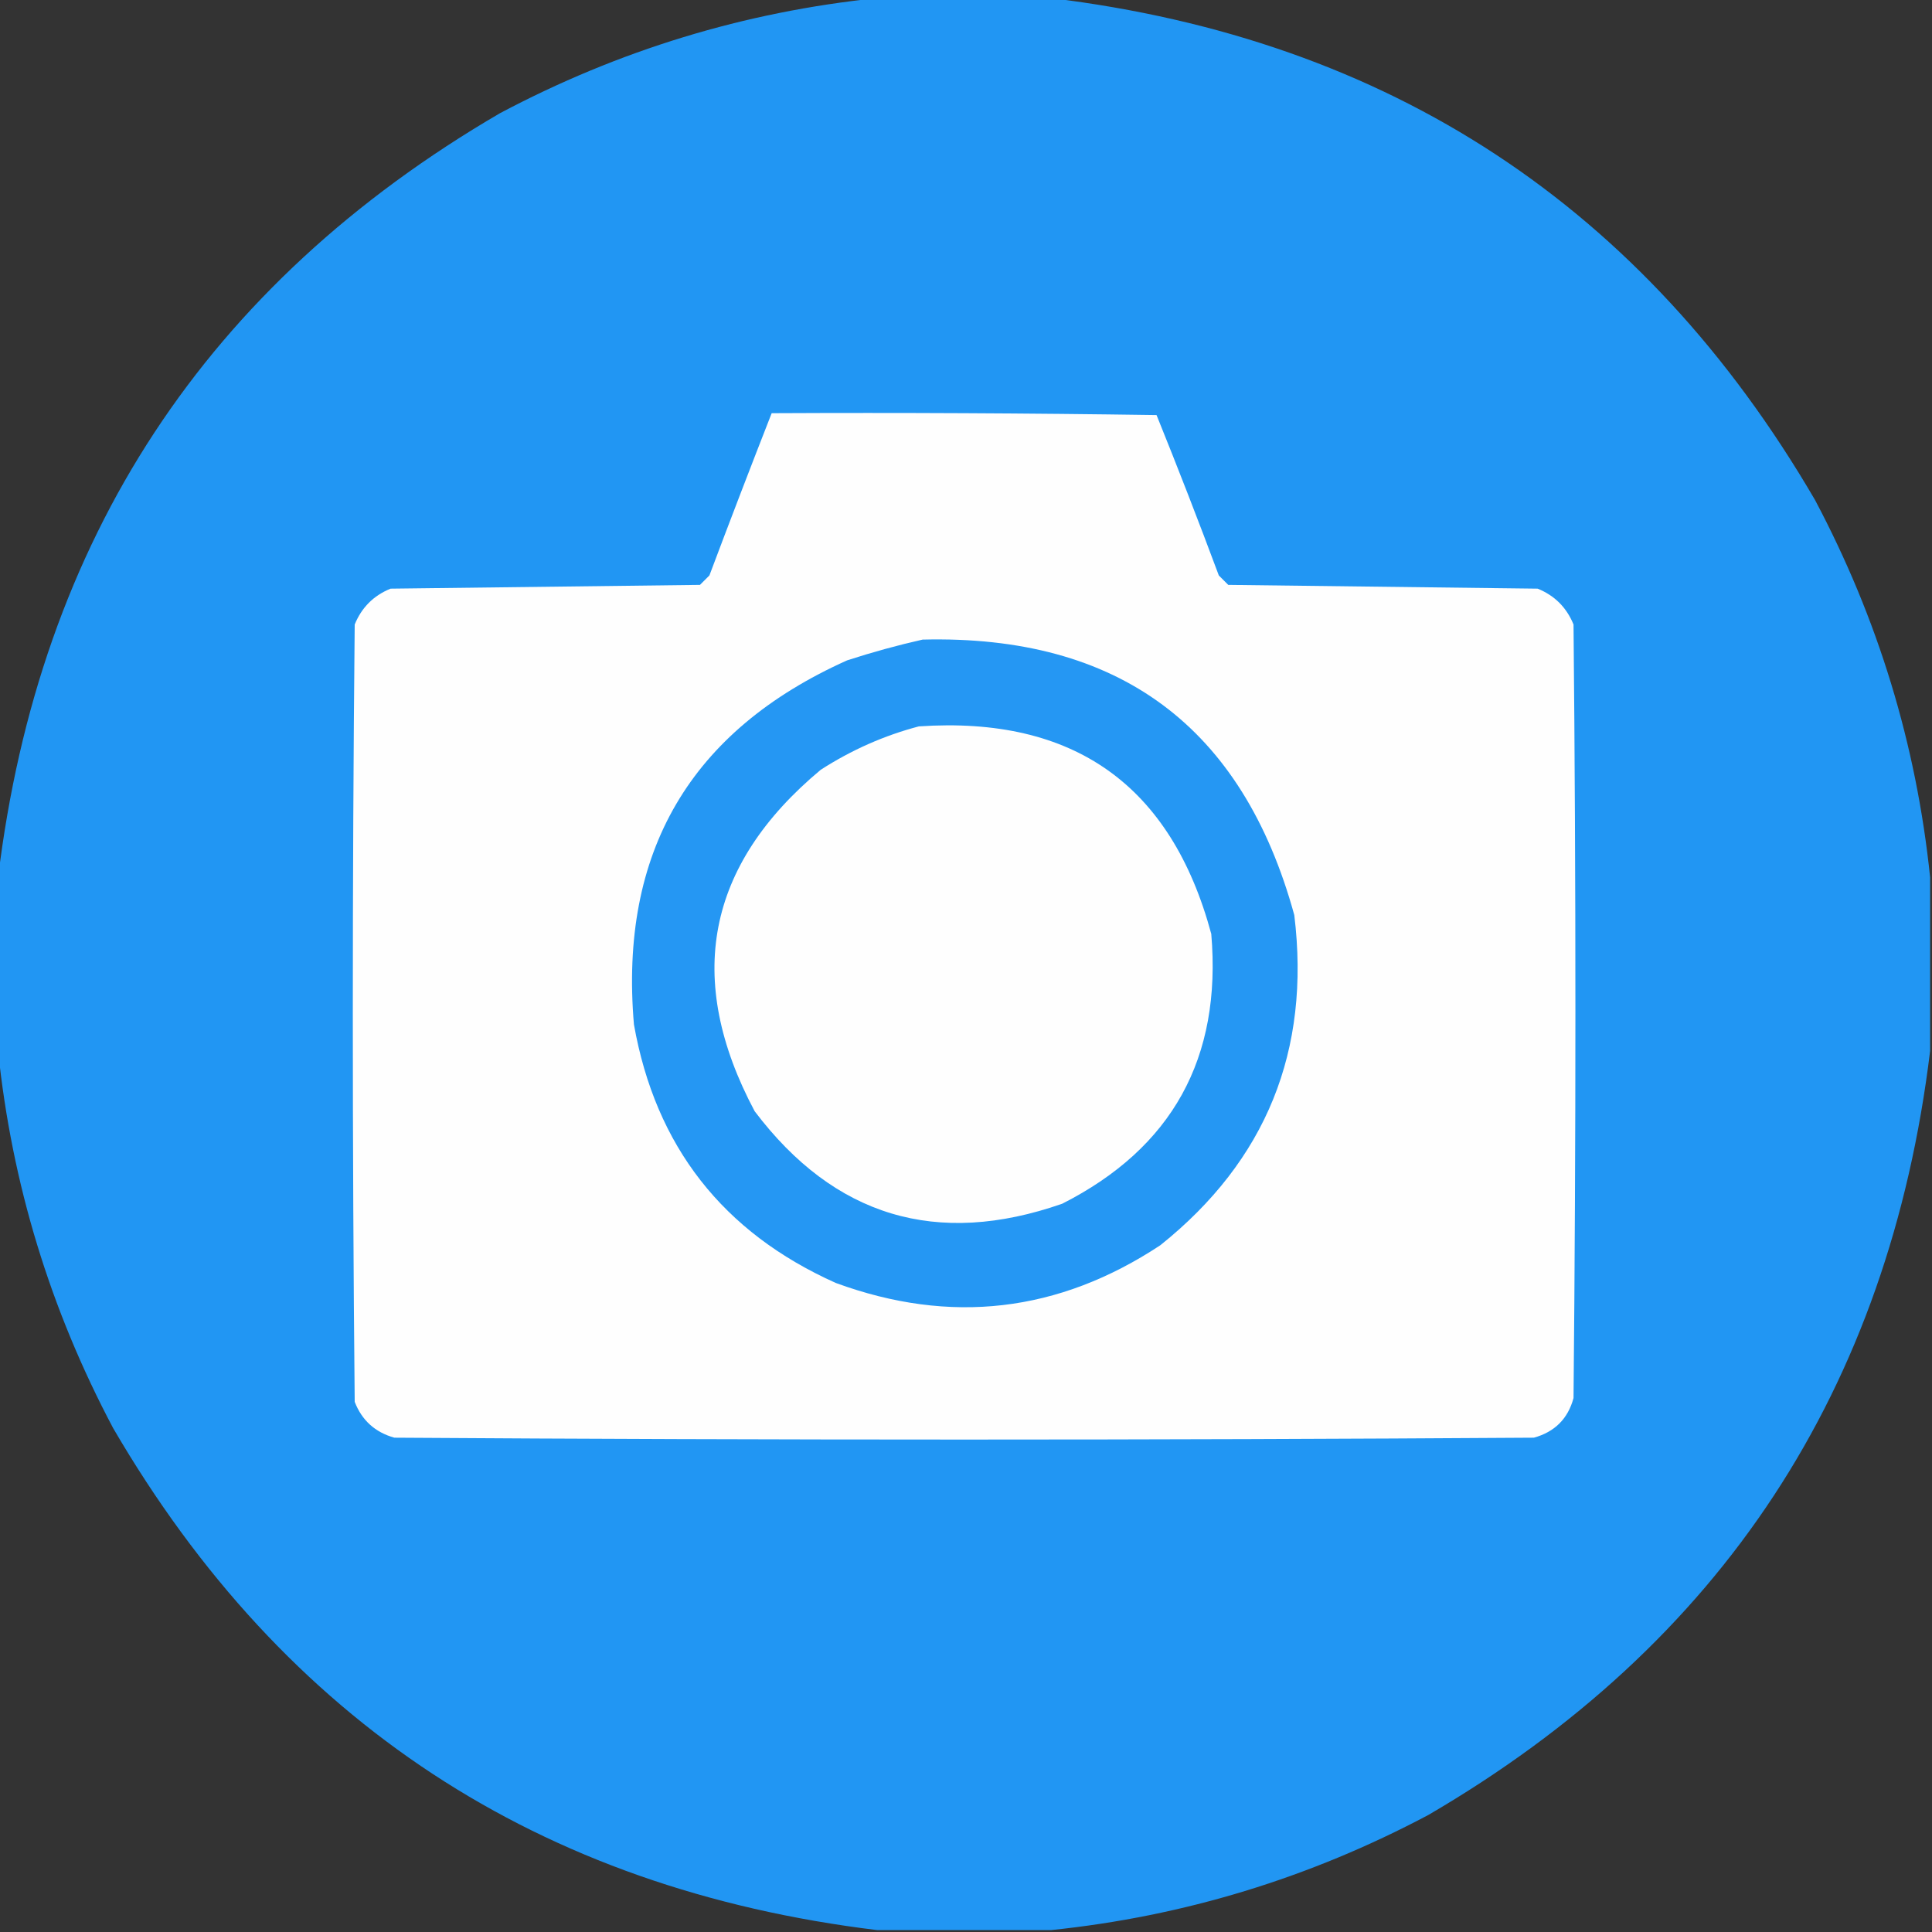 <?xml version="1.0" encoding="UTF-8"?>
<!DOCTYPE svg PUBLIC "-//W3C//DTD SVG 1.1//EN" "http://www.w3.org/Graphics/SVG/1.1/DTD/svg11.dtd">
<svg xmlns="http://www.w3.org/2000/svg" version="1.1" width="512px" height="512px" style="shape-rendering:geometricPrecision; text-rendering:geometricPrecision; image-rendering:optimizeQuality; fill-rule:evenodd; clip-rule:evenodd" xmlns:xlink="http://www.w3.org/1999/xlink">
<rect width="100%" height="100%" fill="#333333" stroke="none"/>
<g><path style="opacity:0.998" fill="#2196f3" d="M 232.5,-0.5 C 247.833,-0.5 263.167,-0.5 278.5,-0.5C 368.144,10.388 435.644,54.721 481,132.5C 497.695,163.971 507.861,197.304 511.5,232.5C 511.5,247.833 511.5,263.167 511.5,278.5C 500.612,368.144 456.279,435.644 378.5,481C 347.029,497.695 313.696,507.861 278.5,511.5C 263.167,511.5 247.833,511.5 232.5,511.5C 142.856,500.612 75.356,456.279 30,378.5C 13.305,347.029 3.139,313.696 -0.5,278.5C -0.5,263.167 -0.5,247.833 -0.5,232.5C 10.387,142.857 54.721,75.357 132.5,30C 163.971,13.305 197.304,3.139 232.5,-0.5 Z"/></g>
<g><path style="opacity:1" fill="#fefefe" d="M 204.5,109.5 C 238.502,109.333 272.502,109.5 306.5,110C 312.191,124.071 317.691,138.238 323,152.5C 323.833,153.333 324.667,154.167 325.5,155C 352.833,155.333 380.167,155.667 407.5,156C 412,157.833 415.167,161 417,165.5C 417.667,233.833 417.667,302.167 417,370.5C 415.526,375.974 412.026,379.474 406.5,381C 305.833,381.667 205.167,381.667 104.5,381C 99.402,379.567 95.902,376.4 94,371.5C 93.333,302.833 93.333,234.167 94,165.5C 95.833,161 99,157.833 103.5,156C 130.833,155.667 158.167,155.333 185.5,155C 186.333,154.167 187.167,153.333 188,152.5C 193.41,138.099 198.91,123.766 204.5,109.5 Z"/></g>
<g><path style="opacity:1" fill="#2597f3" d="M 244.5,169.5 C 296.448,168.209 329.282,192.543 343,242.5C 347.374,278.404 335.541,307.571 307.5,330C 280.551,347.809 251.885,351.143 221.5,340C 191.555,326.602 173.722,303.769 168,271.5C 164.081,225.819 182.914,193.652 224.5,175C 231.208,172.826 237.875,170.993 244.5,169.5 Z"/></g>
<g><path style="opacity:1" fill="#fefefe" d="M 243.5,192.5 C 284.52,189.716 310.354,208.049 321,247.5C 323.811,280.393 310.645,304.226 281.5,319C 248.283,330.592 221.117,322.425 200,294.5C 181.342,259.457 187.176,229.291 217.5,204C 225.663,198.746 234.33,194.912 243.5,192.5 Z"/></g>
</svg>
